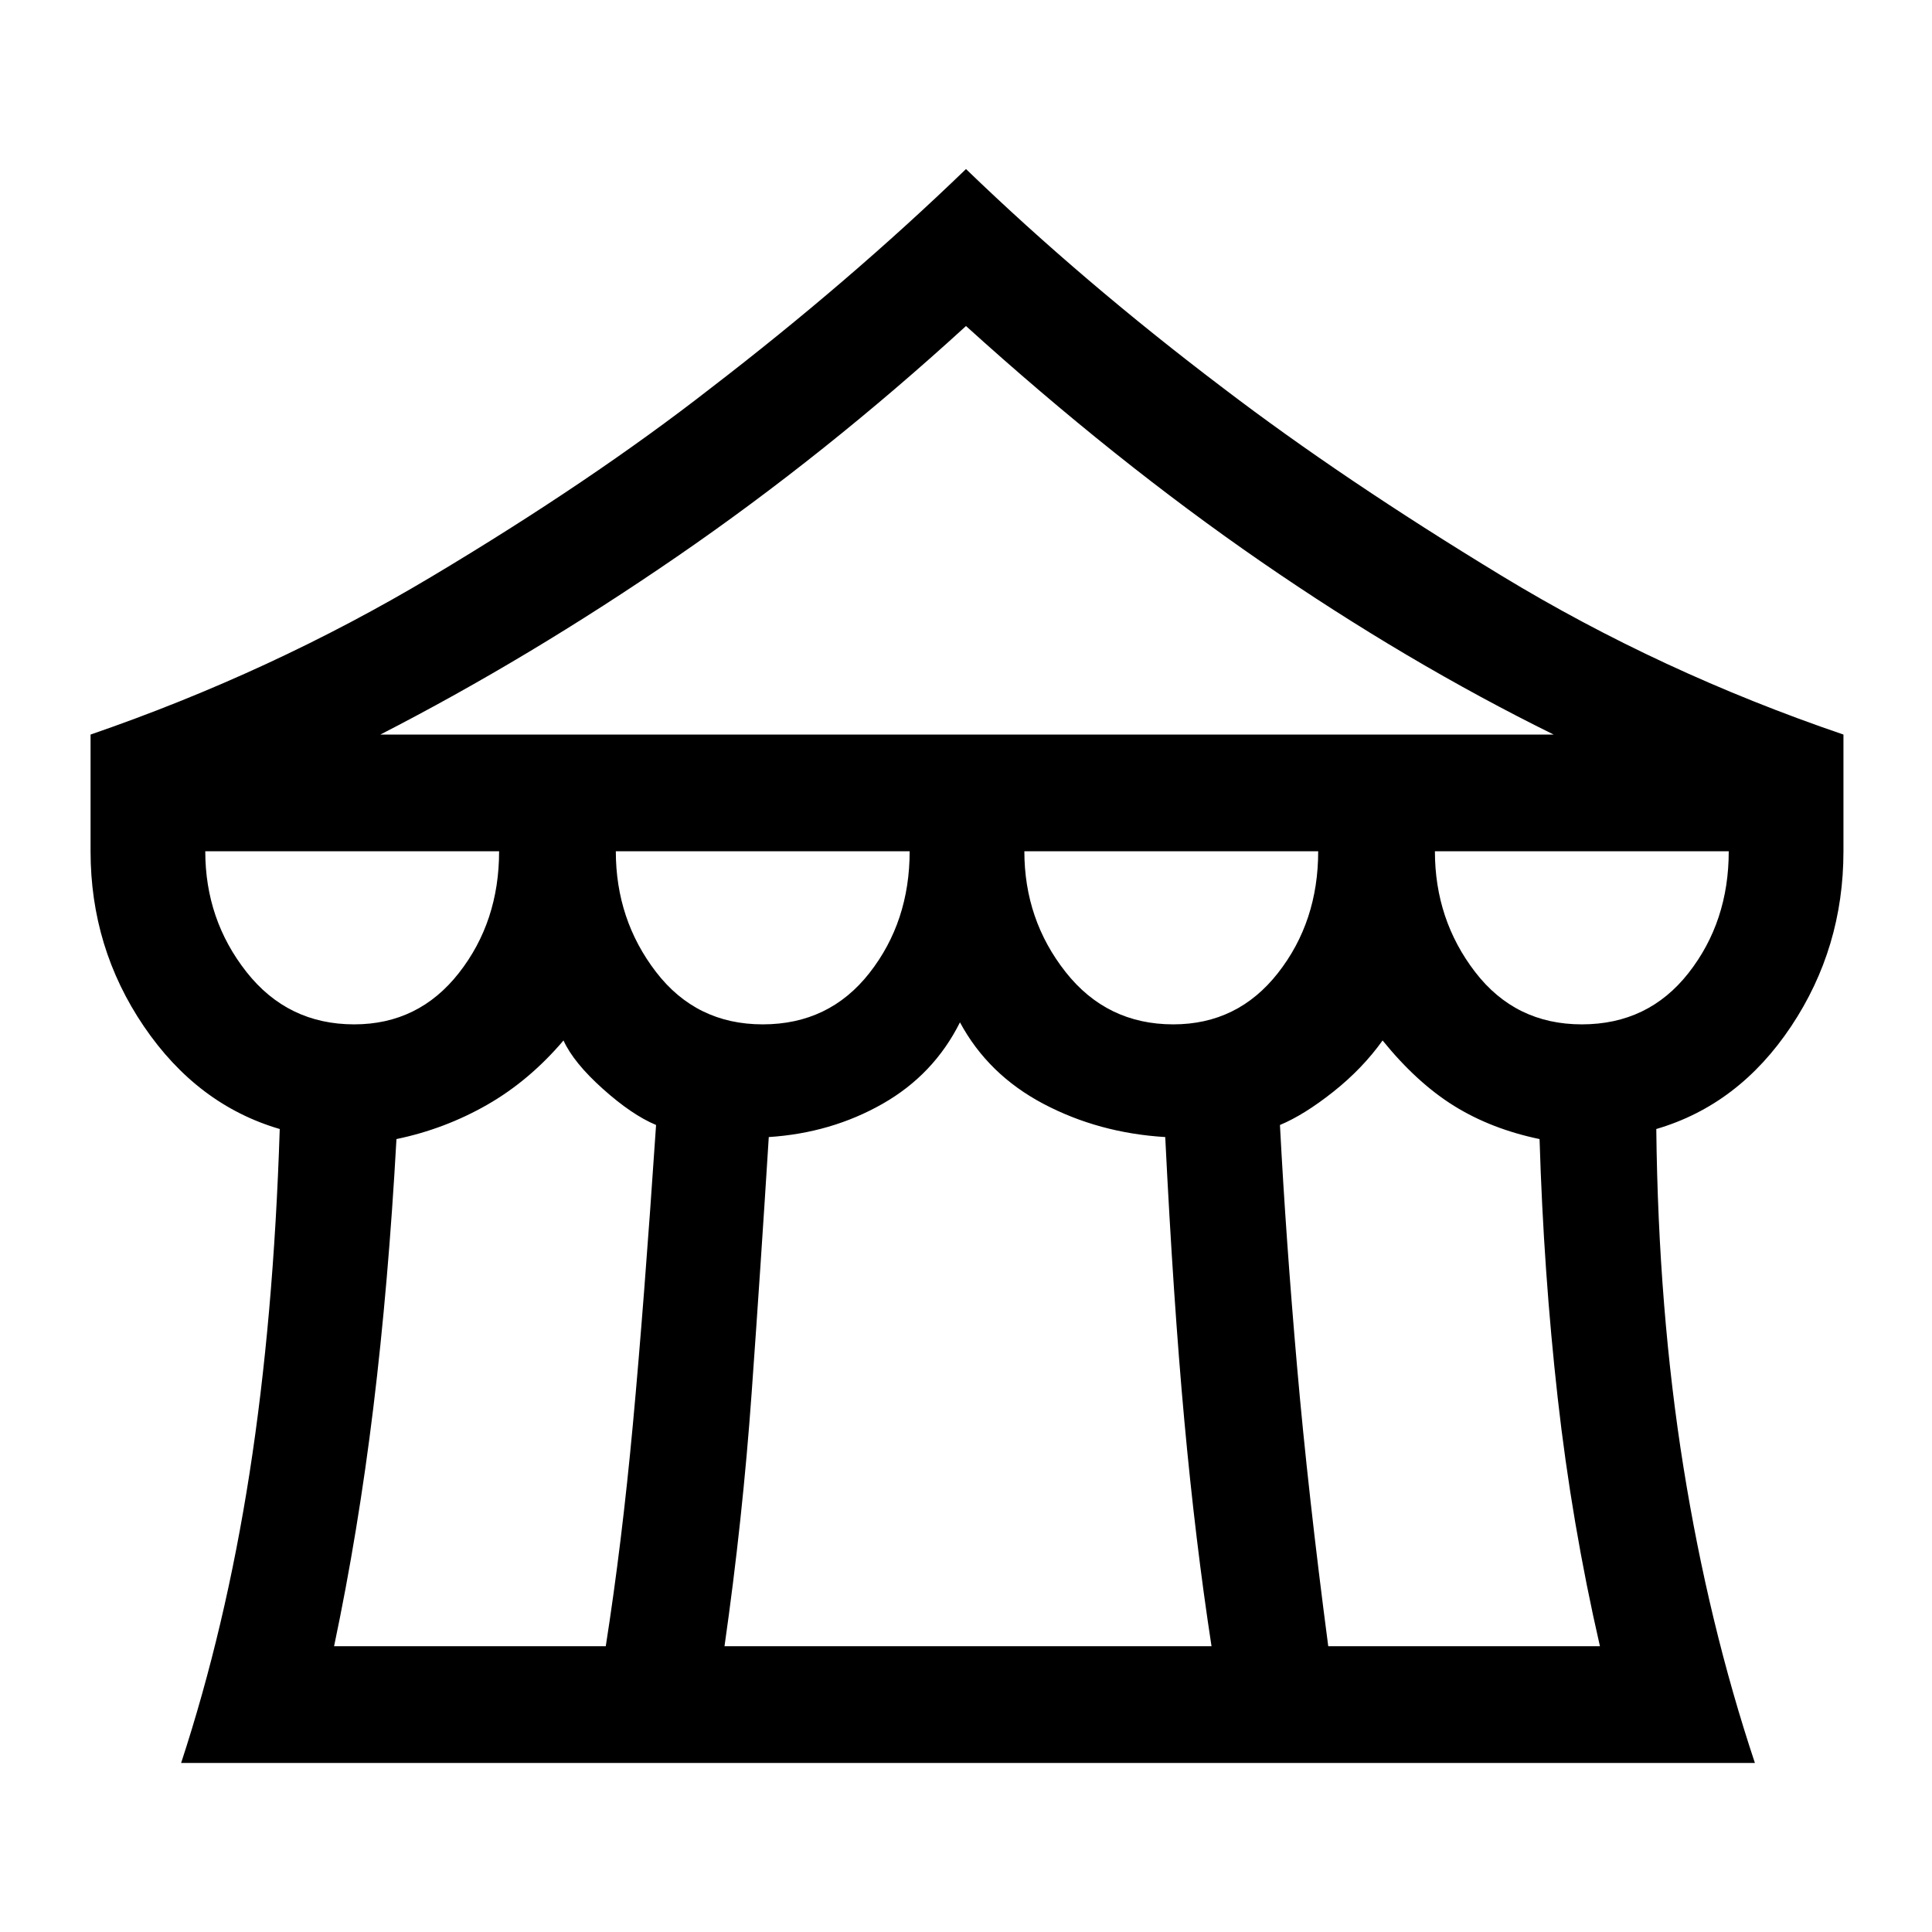 <svg xmlns="http://www.w3.org/2000/svg" height="48" width="48"><path d="M4.5 43.8Q5.6 40.45 6.2 36.6Q6.8 32.75 6.95 28.05Q4.9 27.45 3.575 25.5Q2.25 23.55 2.25 21.15V18.25Q6.75 16.7 10.725 14.325Q14.7 11.95 17.65 9.65Q21.1 7 24 4.2Q26.9 7 30.4 9.65Q33.35 11.9 37.3 14.3Q41.25 16.7 45.8 18.25V21.15Q45.8 23.55 44.5 25.5Q43.2 27.45 41.15 28.05Q41.2 32.55 41.825 36.45Q42.45 40.35 43.6 43.8ZM9.45 18.25H38.6Q34.95 16.45 31.325 13.95Q27.7 11.45 24 8.1Q20.5 11.3 16.825 13.825Q13.15 16.35 9.45 18.25ZM29.15 25.45Q30.75 25.45 31.75 24.175Q32.75 22.9 32.75 21.15H25.45Q25.45 22.85 26.475 24.15Q27.5 25.45 29.15 25.45ZM18.95 25.45Q20.6 25.45 21.6 24.175Q22.6 22.9 22.6 21.15H15.3Q15.3 22.85 16.3 24.15Q17.3 25.45 18.95 25.45ZM8.8 25.45Q10.4 25.45 11.4 24.175Q12.4 22.9 12.4 21.15H5.1Q5.1 22.85 6.125 24.15Q7.15 25.45 8.8 25.45ZM8.3 40.9H15.05Q15.45 38.35 15.725 35.375Q16 32.4 16.3 27.95Q15.7 27.7 14.975 27.05Q14.25 26.4 14 25.85Q13.15 26.85 12.1 27.45Q11.05 28.05 9.85 28.3Q9.65 31.9 9.275 34.975Q8.9 38.05 8.3 40.9ZM18 40.9H30.1Q29.7 38.3 29.425 35.3Q29.15 32.3 28.95 28.25Q27.3 28.15 25.925 27.425Q24.55 26.7 23.85 25.4Q23.2 26.7 21.925 27.425Q20.65 28.15 19.1 28.25Q18.9 31.45 18.675 34.6Q18.45 37.75 18 40.9ZM33 40.9H39.75Q39.05 37.85 38.7 34.725Q38.35 31.6 38.25 28.3Q37.05 28.05 36.125 27.475Q35.2 26.9 34.35 25.85Q33.85 26.55 33.125 27.125Q32.4 27.7 31.8 27.95Q31.95 30.8 32.225 33.95Q32.5 37.1 33 40.9ZM39.3 25.45Q40.95 25.45 41.95 24.175Q42.95 22.9 42.95 21.15H35.65Q35.65 22.85 36.65 24.15Q37.65 25.45 39.3 25.45Z"/></svg>